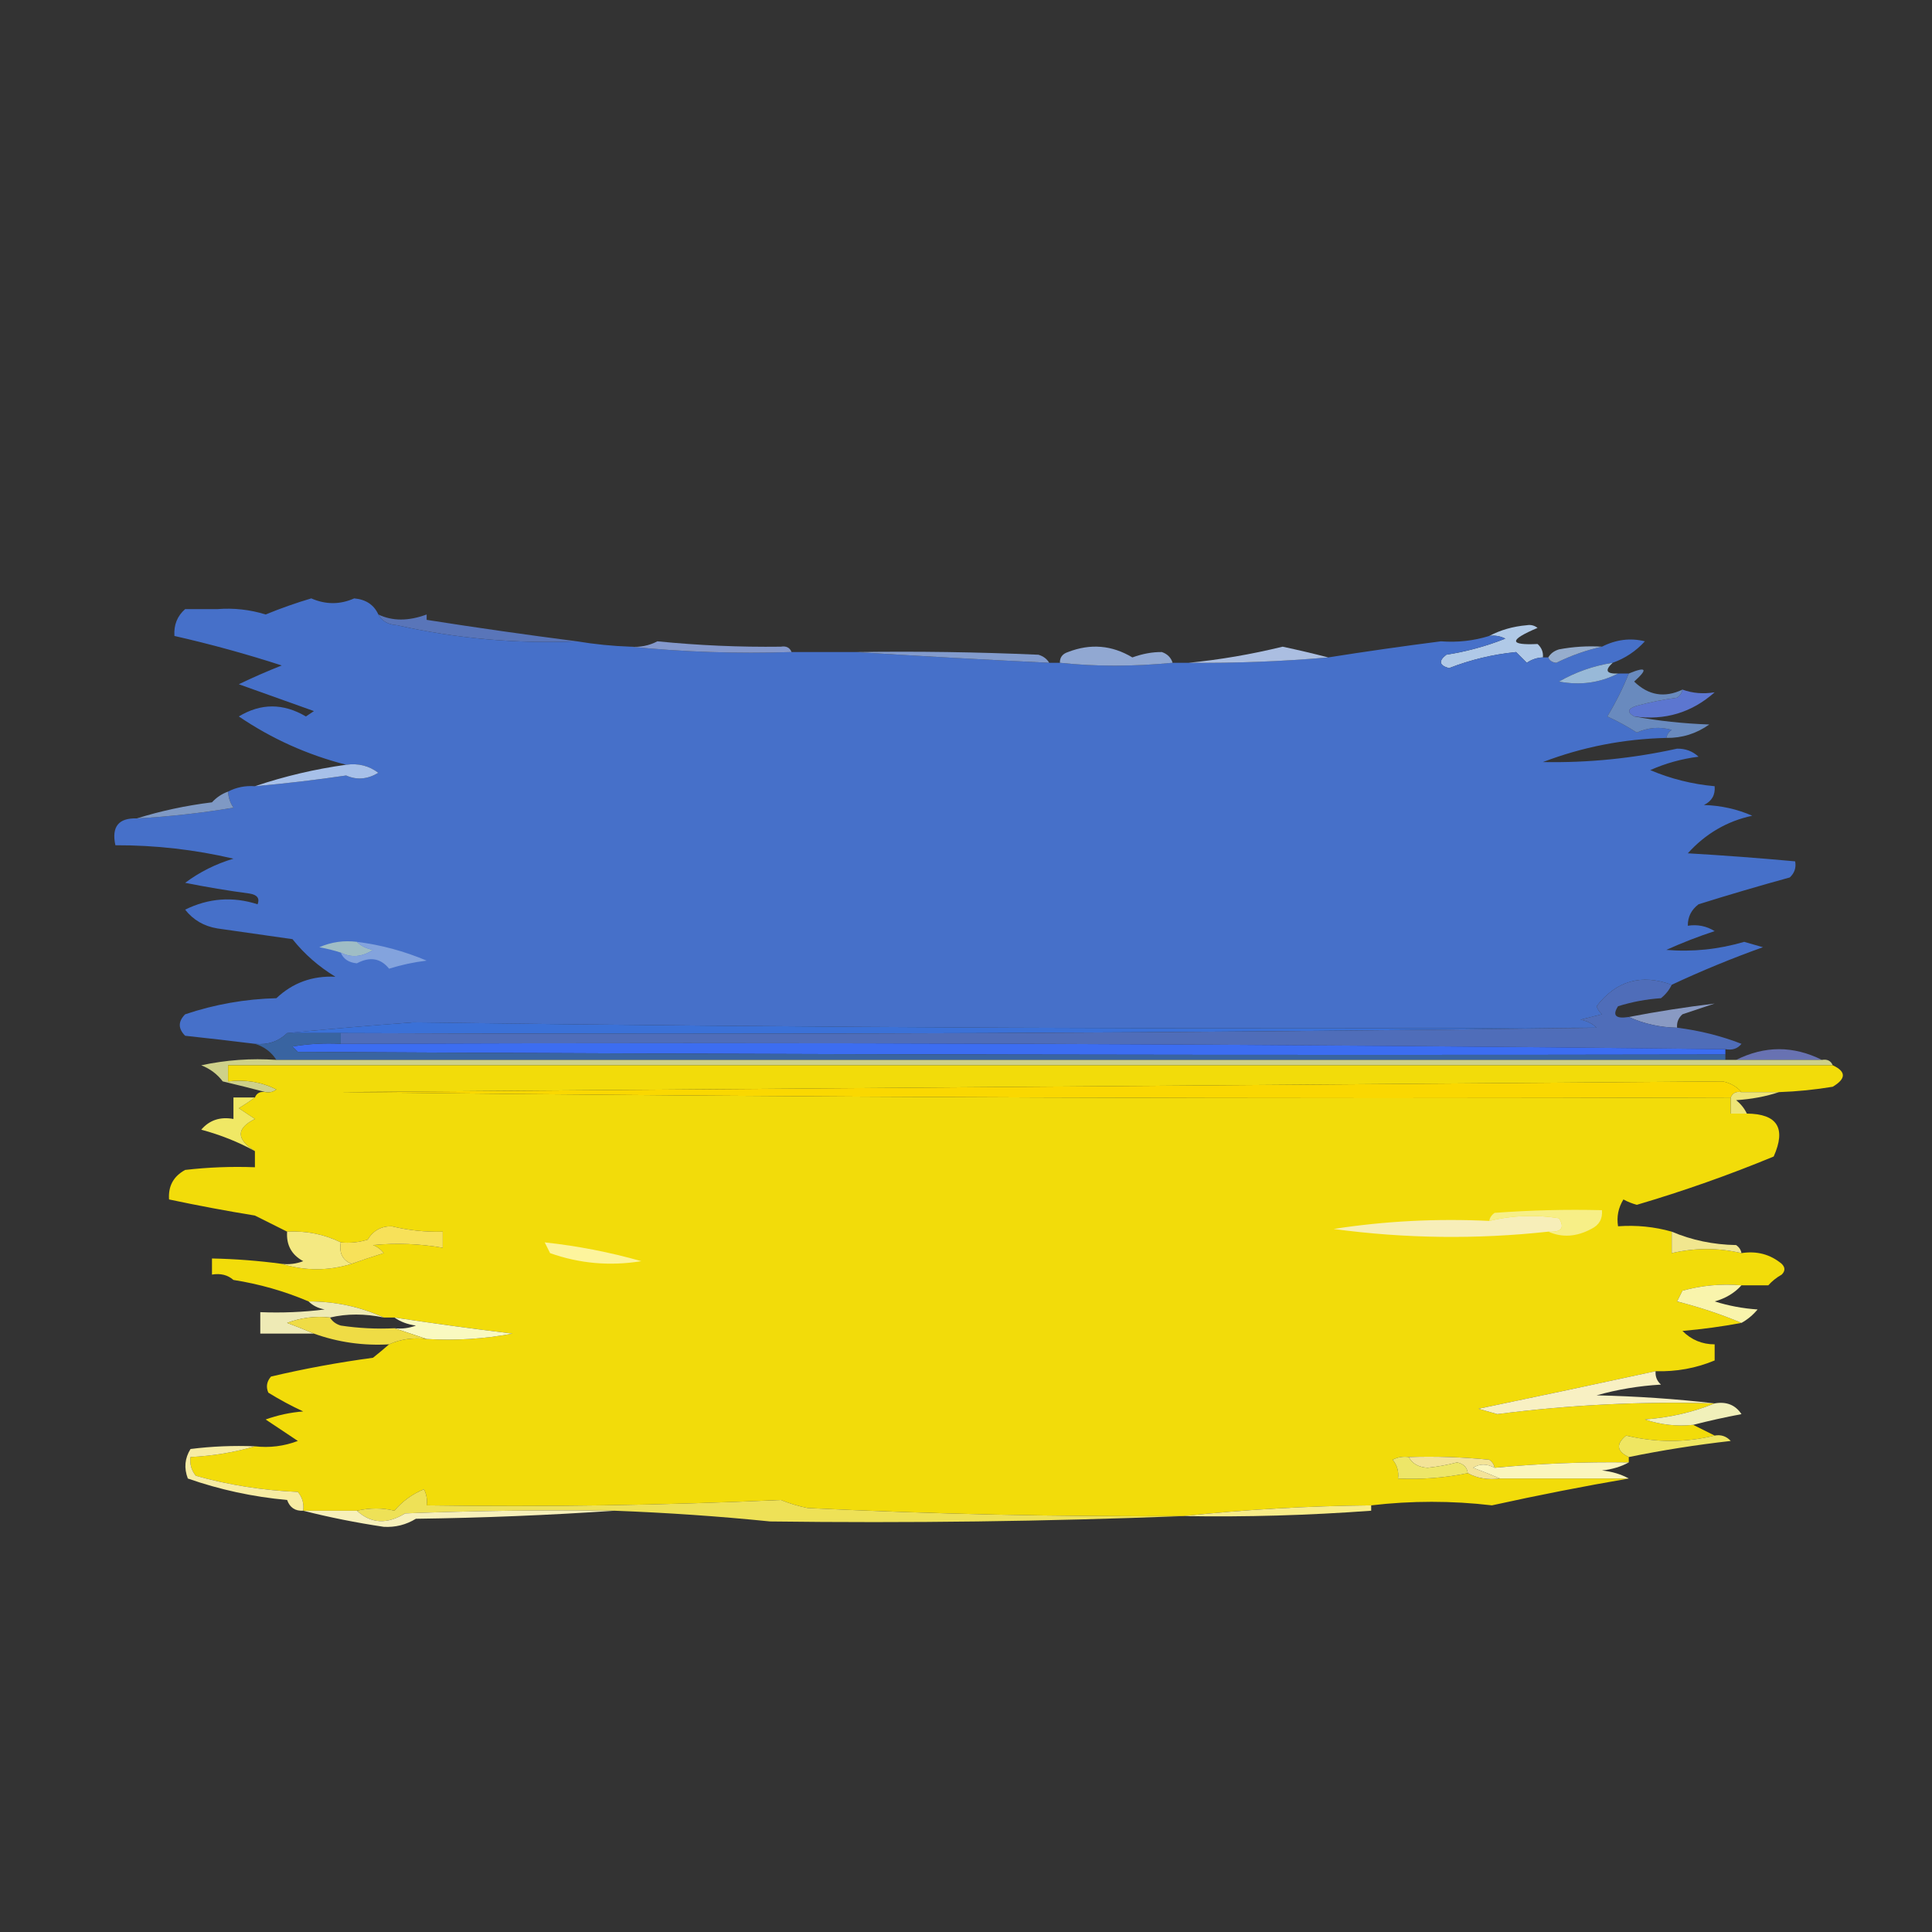 <?xml version="1.0" encoding="UTF-8"?>
<!DOCTYPE svg PUBLIC "-//W3C//DTD SVG 1.1//EN" "http://www.w3.org/Graphics/SVG/1.1/DTD/svg11.dtd">
<svg xmlns="http://www.w3.org/2000/svg" version="1.1" width="360px" height="360px" style="shape-rendering:geometricPrecision; text-rendering:geometricPrecision; image-rendering:optimizeQuality; fill-rule:evenodd; clip-rule:evenodd"
    xmlns:xlink="http://www.w3.org/1999/xlink">

    <rect width="100%" height="100%" fill="#333333" stroke="none"/>

    <g>
        <path style="opacity:1" fill="#5975b9" d="M 79.5,114.5 C 79.5,114.833 79.5,115.167 79.5,115.5C 88.817,116.965 98.15,118.298 107.5,119.5C 96.193,119.984 85.026,118.984 74,116.5C 72.319,116.392 71.152,115.725 70.5,114.5C 73.109,115.754 76.109,115.754 79.5,114.5 Z"/>
    </g>
    <g>
        <path style="opacity:1" fill="#b0c9e7" d="M 284.5,116.5 C 285.239,116.369 285.906,116.536 286.5,117C 281.158,119.257 281.158,120.257 286.5,120C 287.252,120.671 287.586,121.504 287.5,122.5C 286.417,122.539 285.417,122.873 284.5,123.5C 283.833,122.833 283.167,122.167 282.5,121.5C 278.183,121.93 274.016,122.93 270,124.5C 268.174,123.99 268.007,123.156 269.5,122C 273.276,121.408 276.943,120.408 280.5,119C 279.552,118.517 278.552,118.351 277.5,118.5C 279.599,117.388 281.933,116.721 284.5,116.5 Z"/>
    </g>
    <g>
        <path style="opacity:1" fill="#4670c9" d="M 70.5,114.5 C 71.152,115.725 72.319,116.392 74,116.5C 85.026,118.984 96.193,119.984 107.5,119.5C 110.807,120.051 114.14,120.384 117.5,120.5C 127.319,121.494 137.319,121.827 147.5,121.5C 151.5,121.5 155.5,121.5 159.5,121.5C 171.351,122.249 183.351,122.916 195.5,123.5C 196.167,123.5 196.833,123.5 197.5,123.5C 204.143,124.212 211.143,124.212 218.5,123.5C 219.5,123.5 220.5,123.5 221.5,123.5C 230.188,123.587 238.854,123.253 247.5,122.5C 254.386,121.41 261.386,120.41 268.5,119.5C 271.609,119.736 274.609,119.403 277.5,118.5C 278.552,118.351 279.552,118.517 280.5,119C 276.943,120.408 273.276,121.408 269.5,122C 268.007,123.156 268.174,123.99 270,124.5C 274.016,122.93 278.183,121.93 282.5,121.5C 283.167,122.167 283.833,122.833 284.5,123.5C 285.417,122.873 286.417,122.539 287.5,122.5C 287.833,122.5 288.167,122.5 288.5,122.5C 288.735,123.097 289.235,123.43 290,123.5C 292.786,122.132 295.62,121.132 298.5,120.5C 301.145,119.16 303.812,118.826 306.5,119.5C 304.824,121.337 302.824,122.67 300.5,123.5C 296.93,124.057 293.597,125.224 290.5,127C 294.448,127.745 298.115,127.245 301.5,125.5C 302.167,125.5 302.833,125.5 303.5,125.5C 302.399,128.245 301.066,130.911 299.5,133.5C 301.407,134.37 303.24,135.37 305,136.5C 307.12,135.541 309.287,135.374 311.5,136C 310.944,136.383 310.611,136.883 310.5,137.5C 302.513,137.693 294.847,139.193 287.5,142C 295.909,142.159 304.242,141.325 312.5,139.5C 314.067,139.477 315.4,139.977 316.5,141C 313.367,141.393 310.367,142.226 307.5,143.5C 311.345,145.128 315.345,146.128 319.5,146.5C 319.64,148.124 318.973,149.29 317.5,150C 320.7,150.101 323.7,150.768 326.5,152C 321.8,153.013 317.8,155.346 314.5,159C 321.184,159.39 327.85,159.89 334.5,160.5C 334.719,161.675 334.386,162.675 333.5,163.5C 327.825,165.06 322.158,166.726 316.5,168.5C 315.147,169.524 314.48,170.857 314.5,172.5C 316.288,172.215 317.955,172.548 319.5,173.5C 316.401,174.52 313.401,175.686 310.5,177C 315.403,177.403 320.236,176.903 325,175.5C 326.167,175.833 327.333,176.167 328.5,176.5C 322.673,178.585 317.006,180.918 311.5,183.5C 305.828,181.417 301.161,182.751 297.5,187.5C 297.709,188.086 298.043,188.586 298.5,189C 297.167,189.333 295.833,189.667 294.5,190C 295.737,190.232 296.737,190.732 297.5,191.5C 223.982,191.826 150.482,191.492 77,190.5C 69.012,191.089 61.179,191.756 53.5,192.5C 51.886,194.075 49.886,194.741 47.5,194.5C 43.181,193.965 38.848,193.465 34.5,193C 33.167,191.667 33.167,190.333 34.5,189C 40.008,187.149 45.675,186.149 51.5,186C 54.542,183.125 58.209,181.792 62.5,182C 59.393,180.122 56.727,177.789 54.5,175C 49.833,174.333 45.167,173.667 40.5,173C 38.003,172.588 36.003,171.422 34.5,169.5C 38.879,167.345 43.379,167.012 48,168.5C 48.432,167.4 47.932,166.733 46.5,166.5C 42.482,165.965 38.482,165.298 34.5,164.5C 37.221,162.473 40.221,160.973 43.5,160C 36.299,158.313 28.965,157.479 21.5,157.5C 20.756,154.05 22.09,152.384 25.5,152.5C 31.532,152.164 37.532,151.497 43.5,150.5C 42.873,149.583 42.539,148.583 42.5,147.5C 44.042,146.699 45.709,146.366 47.5,146.5C 53.199,145.998 58.865,145.331 64.5,144.5C 66.48,145.383 68.48,145.217 70.5,144C 68.751,142.681 66.751,142.181 64.5,142.5C 57.284,140.653 50.618,137.653 44.5,133.5C 48.606,131.011 52.773,131.011 57,133.5C 57.5,133.167 58,132.833 58.5,132.5C 53.833,130.833 49.167,129.167 44.5,127.5C 47.115,126.238 49.782,125.072 52.5,124C 45.944,121.872 39.278,120.039 32.5,118.5C 32.365,116.446 33.032,114.779 34.5,113.5C 36.5,113.5 38.5,113.5 40.5,113.5C 43.579,113.26 46.579,113.593 49.5,114.5C 52.292,113.353 55.125,112.353 58,111.5C 60.688,112.677 63.355,112.677 66,111.5C 68.184,111.698 69.684,112.698 70.5,114.5 Z"/>
    </g>
    <g>
        <path style="opacity:1" fill="#abbee1" d="M 247.5,122.5 C 238.854,123.253 230.188,123.587 221.5,123.5C 227.308,122.929 233.141,121.929 239,120.5C 241.939,121.128 244.772,121.795 247.5,122.5 Z"/>
    </g>
    <g>
        <path style="opacity:1" fill="#91a8d2" d="M 218.5,123.5 C 211.143,124.212 204.143,124.212 197.5,123.5C 197.47,122.503 197.97,121.836 199,121.5C 203.181,119.876 207.181,120.209 211,122.5C 212.921,121.81 214.755,121.476 216.5,121.5C 217.522,121.855 218.189,122.522 218.5,123.5 Z"/>
    </g>
    <g>
        <path style="opacity:1" fill="#96adcd" d="M 298.5,120.5 C 295.62,121.132 292.786,122.132 290,123.5C 289.235,123.43 288.735,123.097 288.5,122.5C 288.918,121.778 289.584,121.278 290.5,121C 293.146,120.503 295.813,120.336 298.5,120.5 Z"/>
    </g>
    <g>
        <path style="opacity:1" fill="#829bcd" d="M 159.5,121.5 C 170.838,121.333 182.172,121.5 193.5,122C 194.416,122.278 195.082,122.778 195.5,123.5C 183.351,122.916 171.351,122.249 159.5,121.5 Z"/>
    </g>
    <g>
        <path style="opacity:1" fill="#8498cc" d="M 122.5,119.5 C 130.142,120.263 137.809,120.597 145.5,120.5C 146.492,120.328 147.158,120.662 147.5,121.5C 137.319,121.827 127.319,121.494 117.5,120.5C 119.292,120.634 120.958,120.301 122.5,119.5 Z"/>
    </g>
    <g>
        <path style="opacity:1" fill="#98b9d8" d="M 300.5,123.5 C 298.969,124.925 299.302,125.591 301.5,125.5C 298.115,127.245 294.448,127.745 290.5,127C 293.597,125.224 296.93,124.057 300.5,123.5 Z"/>
    </g>
    <g>
        <path style="opacity:1" fill="#5c76d0" d="M 313.5,128.5 C 315.39,129.18 317.39,129.347 319.5,129C 315.239,132.788 310.239,134.288 304.5,133.5C 303.115,132.698 303.282,132.031 305,131.5C 307.464,130.839 309.964,130.339 312.5,130C 313.056,129.617 313.389,129.117 313.5,128.5 Z"/>
    </g>
    <g>
        <path style="opacity:1" fill="#698abe" d="M 313.5,128.5 C 313.389,129.117 313.056,129.617 312.5,130C 309.964,130.339 307.464,130.839 305,131.5C 303.282,132.031 303.115,132.698 304.5,133.5C 308.982,134.326 313.649,134.826 318.5,135C 316.091,136.707 313.425,137.54 310.5,137.5C 310.611,136.883 310.944,136.383 311.5,136C 309.287,135.374 307.12,135.541 305,136.5C 303.24,135.37 301.407,134.37 299.5,133.5C 301.066,130.911 302.399,128.245 303.5,125.5C 306.797,124.145 307.13,124.645 304.5,127C 307.166,129.584 310.166,130.084 313.5,128.5 Z"/>
    </g>
    <g>
        <path style="opacity:1" fill="#a7c0e9" d="M 64.5,142.5 C 66.751,142.181 68.751,142.681 70.5,144C 68.48,145.217 66.48,145.383 64.5,144.5C 58.865,145.331 53.199,145.998 47.5,146.5C 53.048,144.631 58.715,143.298 64.5,142.5 Z"/>
    </g>
    <g>
        <path style="opacity:1" fill="#7f99c4" d="M 42.5,147.5 C 42.539,148.583 42.873,149.583 43.5,150.5C 37.532,151.497 31.532,152.164 25.5,152.5C 29.946,151.107 34.612,150.107 39.5,149.5C 40.357,148.575 41.357,147.908 42.5,147.5 Z"/>
    </g>


    <g>
        <path style="opacity:1" fill="#9fbdc5" d="M 66.5,175.5 C 67.263,176.268 68.263,176.768 69.5,177C 67.451,178.332 65.451,178.498 63.5,177.5C 62.238,177.093 60.905,176.76 59.5,176.5C 61.743,175.526 64.076,175.192 66.5,175.5 Z"/>
    </g>
    <g>
        <path style="opacity:1" fill="#83a3dd" d="M 66.5,175.5 C 70.961,176.056 75.294,177.223 79.5,179C 77.109,179.287 74.776,179.787 72.5,180.5C 70.927,178.543 68.927,178.21 66.5,179.5C 64.97,179.36 63.97,178.693 63.5,177.5C 65.451,178.498 67.451,178.332 69.5,177C 68.263,176.768 67.263,176.268 66.5,175.5 Z"/>
    </g>
    <g>
        <path style="opacity:1" fill="#899ac3" d="M 312.5,191.5 C 309.336,191.442 306.336,190.776 303.5,189.5C 308.75,188.488 314.083,187.655 319.5,187C 317.5,187.667 315.5,188.333 313.5,189C 312.748,189.671 312.414,190.504 312.5,191.5 Z"/>
    </g>
    <g>
        <path style="opacity:1" fill="#3b71d7" d="M 297.5,191.5 C 222.852,192.501 144.852,192.834 63.5,192.5C 60.167,192.5 56.833,192.5 53.5,192.5C 61.179,191.756 69.012,191.089 77,190.5C 150.482,191.492 223.982,191.826 297.5,191.5 Z"/>
    </g>
    <g>
        <path style="opacity:1" fill="#4f6db9" d="M 311.5,183.5 C 311.047,184.458 310.381,185.292 309.5,186C 306.774,186.182 304.107,186.682 301.5,187.5C 300.391,189.214 301.058,189.881 303.5,189.5C 306.336,190.776 309.336,191.442 312.5,191.5C 316.664,192.015 320.664,193.015 324.5,194.5C 323.791,195.404 322.791,195.737 321.5,195.5C 235.668,194.501 149.668,194.167 63.5,194.5C 63.5,193.833 63.5,193.167 63.5,192.5C 144.852,192.834 222.852,192.501 297.5,191.5C 296.737,190.732 295.737,190.232 294.5,190C 295.833,189.667 297.167,189.333 298.5,189C 298.043,188.586 297.709,188.086 297.5,187.5C 301.161,182.751 305.828,181.417 311.5,183.5 Z"/>
    </g>

    <g>
        <path style="opacity:1" fill="#3c6df1" d="M 63.5,194.5 C 149.668,194.167 235.668,194.501 321.5,195.5C 321.5,195.833 321.5,196.167 321.5,196.5C 232.833,196.667 144.166,196.5 55.5,196C 55.167,195.667 54.833,195.333 54.5,195C 57.482,194.502 60.482,194.335 63.5,194.5 Z"/>
    </g>
    <g>
        <path style="opacity:1" fill="#3964a1" d="M 53.5,192.5 C 56.833,192.5 60.167,192.5 63.5,192.5C 63.5,193.167 63.5,193.833 63.5,194.5C 60.482,194.335 57.482,194.502 54.5,195C 54.833,195.333 55.167,195.667 55.5,196C 144.166,196.5 232.833,196.667 321.5,196.5C 321.5,196.833 321.5,197.167 321.5,197.5C 231.5,197.5 141.5,197.5 51.5,197.5C 50.553,196.022 49.219,195.022 47.5,194.5C 49.886,194.741 51.886,194.075 53.5,192.5 Z"/>
    </g>
    <g>
        <path style="opacity:1" fill="#6872b2" d="M 339.5,197.5 C 334.167,197.5 328.833,197.5 323.5,197.5C 328.833,194.833 334.167,194.833 339.5,197.5 Z"/>
    </g>
    <g>
        <path style="opacity:1" fill="#ced189" d="M 51.5,197.5 C 141.5,197.5 231.5,197.5 321.5,197.5C 322.167,197.5 322.833,197.5 323.5,197.5C 328.833,197.5 334.167,197.5 339.5,197.5C 340.492,197.328 341.158,197.662 341.5,198.5C 241.833,198.5 142.167,198.5 42.5,198.5C 42.5,199.5 42.5,200.5 42.5,201.5C 45.722,201.108 48.722,201.608 51.5,203C 50.906,203.464 50.239,203.631 49.5,203.5C 46.972,202.834 44.306,202.168 41.5,201.5C 40.483,200.148 39.149,199.148 37.5,198.5C 42.12,197.507 46.786,197.173 51.5,197.5 Z"/>
    </g>
    <g>
        <path style="opacity:1" fill="#fad801" d="M 324.5,203.5 C 323.508,203.328 322.842,203.662 322.5,204.5C 236.164,204.833 149.831,204.5 63.5,203.5C 149.359,202.829 235.193,202.163 321,201.5C 322.459,201.808 323.626,202.475 324.5,203.5 Z"/>
    </g>
    <g>
        <path style="opacity:1" fill="#f2dc0a" d="M 341.5,198.5 C 344.022,199.665 344.022,200.998 341.5,202.5C 338.193,203.051 334.86,203.384 331.5,203.5C 329.167,203.5 326.833,203.5 324.5,203.5C 323.626,202.475 322.459,201.808 321,201.5C 235.193,202.163 149.359,202.829 63.5,203.5C 149.831,204.5 236.164,204.833 322.5,204.5C 322.5,205.5 322.5,206.5 322.5,207.5C 323.5,207.5 324.5,207.5 325.5,207.5C 331.191,207.548 332.857,210.215 330.5,215.5C 322.204,218.933 313.704,221.933 305,224.5C 304.127,224.265 303.293,223.931 302.5,223.5C 301.548,225.045 301.215,226.712 301.5,228.5C 304.939,228.253 308.272,228.586 311.5,229.5C 311.5,230.833 311.5,232.167 311.5,233.5C 315.87,232.488 320.203,232.488 324.5,233.5C 327.365,233.055 329.865,233.722 332,235.5C 332.667,236.167 332.667,236.833 332,237.5C 331.005,238.066 330.172,238.733 329.5,239.5C 327.833,239.5 326.167,239.5 324.5,239.5C 320.774,239.177 317.107,239.511 313.5,240.5C 313.167,241.167 312.833,241.833 312.5,242.5C 316.787,243.601 320.787,244.934 324.5,246.5C 320.881,247.18 317.214,247.68 313.5,248C 315.158,249.663 317.158,250.496 319.5,250.5C 319.5,251.5 319.5,252.5 319.5,253.5C 316.014,254.953 312.347,255.619 308.5,255.5C 297.443,257.898 286.443,260.231 275.5,262.5C 276.667,262.833 277.833,263.167 279,263.5C 292.44,261.766 305.94,261.1 319.5,261.5C 315.576,263.123 311.243,264.123 306.5,264.5C 309.428,265.484 312.428,265.817 315.5,265.5C 316.833,266.167 318.167,266.833 319.5,267.5C 314.099,268.825 308.599,268.825 303,267.5C 301.07,269.077 301.237,270.41 303.5,271.5C 303.5,271.833 303.5,272.167 303.5,272.5C 295.142,272.379 286.809,272.712 278.5,273.5C 278.389,272.883 278.056,272.383 277.5,272C 272.511,271.501 267.511,271.334 262.5,271.5C 261.448,271.351 260.448,271.517 259.5,272C 260.337,273.011 260.67,274.178 260.5,275.5C 264.898,275.706 269.232,275.373 273.5,274.5C 275.265,275.461 277.265,275.795 279.5,275.5C 287.5,275.5 295.5,275.5 303.5,275.5C 295.218,276.916 286.718,278.583 278,280.5C 270.515,279.621 263.015,279.621 255.5,280.5C 243.649,280.614 231.982,281.281 220.5,282.5C 197.153,282.629 173.82,282.129 150.5,281C 148.782,280.654 147.115,280.154 145.5,279.5C 123.546,280.489 101.546,280.822 79.5,280.5C 79.65,279.448 79.483,278.448 79,277.5C 76.821,278.396 74.988,279.729 73.5,281.5C 71.273,280.947 68.939,280.947 66.5,281.5C 63.167,281.5 59.833,281.5 56.5,281.5C 56.67,280.178 56.337,279.011 55.5,278C 49.022,277.721 42.689,276.721 36.5,275C 35.663,273.989 35.33,272.822 35.5,271.5C 39.705,271.283 43.705,270.617 47.5,269.5C 50.247,269.813 52.913,269.48 55.5,268.5C 53.5,267.167 51.5,265.833 49.5,264.5C 51.766,263.686 54.099,263.186 56.5,263C 54.254,261.961 52.087,260.794 50,259.5C 49.53,258.423 49.697,257.423 50.5,256.5C 56.761,255.026 63.094,253.86 69.5,253C 70.571,252.148 71.571,251.315 72.5,250.5C 74.607,249.532 76.941,249.198 79.5,249.5C 84.875,249.828 90.208,249.495 95.5,248.5C 88.136,247.609 80.803,246.609 73.5,245.5C 72.833,245.5 72.167,245.5 71.5,245.5C 67.167,243.498 62.5,242.498 57.5,242.5C 53.013,240.593 48.346,239.26 43.5,238.5C 42.432,237.566 41.099,237.232 39.5,237.5C 39.5,236.5 39.5,235.5 39.5,234.5C 43.857,234.586 48.19,234.92 52.5,235.5C 56.833,236.833 61.167,236.833 65.5,235.5C 67.369,234.835 69.369,234.169 71.5,233.5C 70.975,232.808 70.308,232.308 69.5,232C 73.848,231.585 78.181,231.751 82.5,232.5C 82.5,231.5 82.5,230.5 82.5,229.5C 79.291,229.589 76.125,229.256 73,228.5C 71.029,228.468 69.529,229.302 68.5,231C 66.866,231.494 65.199,231.66 63.5,231.5C 60.413,229.983 57.079,229.316 53.5,229.5C 51.5,228.5 49.5,227.5 47.5,226.5C 42.267,225.65 36.934,224.65 31.5,223.5C 31.323,221.019 32.323,219.186 34.5,218C 38.821,217.501 43.154,217.334 47.5,217.5C 47.5,216.5 47.5,215.5 47.5,214.5C 43.994,212.255 43.994,210.255 47.5,208.5C 46.5,207.833 45.5,207.167 44.5,206.5C 45.602,205.824 46.602,205.158 47.5,204.5C 47.842,203.662 48.508,203.328 49.5,203.5C 50.239,203.631 50.906,203.464 51.5,203C 48.722,201.608 45.722,201.108 42.5,201.5C 42.5,200.5 42.5,199.5 42.5,198.5C 142.167,198.5 241.833,198.5 341.5,198.5 Z"/>
    </g>

    <g>
        <path style="opacity:1" fill="#eee577" d="M 324.5,203.5 C 326.833,203.5 329.167,203.5 331.5,203.5C 329.031,204.317 326.365,204.817 323.5,205C 324.381,205.708 325.047,206.542 325.5,207.5C 324.5,207.5 323.5,207.5 322.5,207.5C 322.5,206.5 322.5,205.5 322.5,204.5C 322.842,203.662 323.508,203.328 324.5,203.5 Z"/>
    </g>
    <g>
        <path style="opacity:1" fill="#f0e865" d="M 47.5,204.5 C 46.602,205.158 45.602,205.824 44.5,206.5C 45.5,207.167 46.5,207.833 47.5,208.5C 43.994,210.255 43.994,212.255 47.5,214.5C 44.467,212.813 41.134,211.48 37.5,210.5C 39.023,208.717 41.023,208.051 43.5,208.5C 43.5,207.167 43.5,205.833 43.5,204.5C 44.833,204.5 46.167,204.5 47.5,204.5 Z"/>
    </g>


    <g>
        <path style="opacity:1" fill="#f7eeb9" d="M 288.5,229.5 C 275.151,230.96 261.817,230.793 248.5,229C 258,227.528 267.667,227.028 277.5,227.5C 281.78,226.46 286.113,226.294 290.5,227C 291.609,228.813 290.942,229.646 288.5,229.5 Z"/>
    </g>
    <g>
        <path style="opacity:1" fill="#f7ef87" d="M 288.5,229.5 C 290.942,229.646 291.609,228.813 290.5,227C 286.113,226.294 281.78,226.46 277.5,227.5C 277.611,226.883 277.944,226.383 278.5,226C 285.158,225.5 291.825,225.334 298.5,225.5C 298.64,227.124 297.973,228.29 296.5,229C 293.735,230.476 291.068,230.643 288.5,229.5 Z"/>
    </g>

    <g>
        <path style="opacity:1" fill="#f1e68f" d="M 311.5,229.5 C 315.248,231.092 319.248,231.925 323.5,232C 324.056,232.383 324.389,232.883 324.5,233.5C 320.203,232.488 315.87,232.488 311.5,233.5C 311.5,232.167 311.5,230.833 311.5,229.5 Z"/>
    </g>
    <g>
        <path style="opacity:1" fill="#f4e982" d="M 53.5,229.5 C 57.079,229.316 60.413,229.983 63.5,231.5C 63.157,233.483 63.824,234.817 65.5,235.5C 61.167,236.833 56.833,236.833 52.5,235.5C 53.873,235.657 55.207,235.49 56.5,235C 54.323,233.814 53.323,231.981 53.5,229.5 Z"/>
    </g>

    <g>
        <path style="opacity:1" fill="#f7e15a" d="M 65.5,235.5 C 63.824,234.817 63.157,233.483 63.5,231.5C 65.199,231.66 66.866,231.494 68.5,231C 69.529,229.302 71.029,228.468 73,228.5C 76.125,229.256 79.291,229.589 82.5,229.5C 82.5,230.5 82.5,231.5 82.5,232.5C 78.181,231.751 73.848,231.585 69.5,232C 70.308,232.308 70.975,232.808 71.5,233.5C 69.369,234.169 67.369,234.835 65.5,235.5 Z"/>
    </g>
    <g>
        <path style="opacity:1" fill="#fdf49d" d="M 101.5,231.5 C 107.611,232.158 113.611,233.325 119.5,235C 113.65,235.948 107.983,235.448 102.5,233.5C 102.167,232.833 101.833,232.167 101.5,231.5 Z"/>
    </g>

    <g>
        <path style="opacity:1" fill="#f9f4ac" d="M 324.5,239.5 C 323.21,240.935 321.544,241.935 319.5,242.5C 322.107,243.318 324.774,243.818 327.5,244C 326.627,245.045 325.627,245.878 324.5,246.5C 320.787,244.934 316.787,243.601 312.5,242.5C 312.833,241.833 313.167,241.167 313.5,240.5C 317.107,239.511 320.774,239.177 324.5,239.5 Z"/>
    </g>

    <g>
        <path style="opacity:1" fill="#eeeab5" d="M 57.5,242.5 C 62.5,242.498 67.167,243.498 71.5,245.5C 67.985,244.761 64.651,244.761 61.5,245.5C 58.753,245.187 56.087,245.52 53.5,246.5C 55.291,247.17 56.958,247.837 58.5,248.5C 55.167,248.5 51.833,248.5 48.5,248.5C 48.5,247.167 48.5,245.833 48.5,244.5C 52.514,244.666 56.514,244.499 60.5,244C 59.263,243.768 58.263,243.268 57.5,242.5 Z"/>
    </g>

    <g>
        <path style="opacity:1" fill="#f9f9c0" d="M 73.5,245.5 C 80.803,246.609 88.136,247.609 95.5,248.5C 90.208,249.495 84.875,249.828 79.5,249.5C 77.5,248.833 75.5,248.167 73.5,247.5C 74.873,247.657 76.207,247.49 77.5,247C 75.942,246.79 74.609,246.29 73.5,245.5 Z"/>
    </g>
    <g>
        <path style="opacity:1" fill="#efdc45" d="M 61.5,245.5 C 61.917,246.222 62.584,246.722 63.5,247C 66.817,247.498 70.15,247.665 73.5,247.5C 75.5,248.167 77.5,248.833 79.5,249.5C 76.941,249.198 74.607,249.532 72.5,250.5C 67.657,250.778 62.99,250.111 58.5,248.5C 56.958,247.837 55.291,247.17 53.5,246.5C 56.087,245.52 58.753,245.187 61.5,245.5 Z"/>
    </g>
    <g>
        <path style="opacity:1" fill="#f8f0c3" d="M 308.5,255.5 C 308.414,256.496 308.748,257.329 309.5,258C 305.416,258.231 301.416,258.898 297.5,260C 305.011,260.171 312.345,260.671 319.5,261.5C 305.94,261.1 292.44,261.766 279,263.5C 277.833,263.167 276.667,262.833 275.5,262.5C 286.443,260.231 297.443,257.898 308.5,255.5 Z"/>
    </g>
    <g>
        <path style="opacity:1" fill="#f1f0ba" d="M 319.5,261.5 C 321.698,261.12 323.365,261.787 324.5,263.5C 321.39,264.088 318.39,264.755 315.5,265.5C 312.428,265.817 309.428,265.484 306.5,264.5C 311.243,264.123 315.576,263.123 319.5,261.5 Z"/>
    </g>

    <g>
        <path style="opacity:1" fill="#efe662" d="M 319.5,267.5 C 320.675,267.281 321.675,267.614 322.5,268.5C 316.078,269.226 309.745,270.226 303.5,271.5C 301.237,270.41 301.07,269.077 303,267.5C 308.599,268.825 314.099,268.825 319.5,267.5 Z"/>
    </g>
    <g>
        <path style="opacity:1" fill="#f3e398" d="M 262.5,271.5 C 267.511,271.334 272.511,271.501 277.5,272C 278.056,272.383 278.389,272.883 278.5,273.5C 277.033,272.708 275.7,272.708 274.5,273.5C 276.291,274.17 277.958,274.837 279.5,275.5C 277.265,275.795 275.265,275.461 273.5,274.5C 273.38,273.414 272.713,272.747 271.5,272.5C 269.693,272.972 267.86,273.306 266,273.5C 264.319,273.392 263.152,272.725 262.5,271.5 Z"/>
    </g>
    <g>
        <path style="opacity:1" fill="#ede668" d="M 262.5,271.5 C 263.152,272.725 264.319,273.392 266,273.5C 267.86,273.306 269.693,272.972 271.5,272.5C 272.713,272.747 273.38,273.414 273.5,274.5C 269.232,275.373 264.898,275.706 260.5,275.5C 260.67,274.178 260.337,273.011 259.5,272C 260.448,271.517 261.448,271.351 262.5,271.5 Z"/>
    </g>
    <g>
        <path style="opacity:1" fill="#faf5bc" d="M 278.5,273.5 C 286.809,272.712 295.142,272.379 303.5,272.5C 302.048,273.302 300.382,273.802 298.5,274C 300.382,274.198 302.048,274.698 303.5,275.5C 295.5,275.5 287.5,275.5 279.5,275.5C 277.958,274.837 276.291,274.17 274.5,273.5C 275.7,272.708 277.033,272.708 278.5,273.5 Z"/>
    </g>
    <g>
        <path style="opacity:1" fill="#f7eca3" d="M 47.5,269.5 C 43.705,270.617 39.705,271.283 35.5,271.5C 35.33,272.822 35.663,273.989 36.5,275C 42.689,276.721 49.022,277.721 55.5,278C 56.337,279.011 56.67,280.178 56.5,281.5C 55.005,281.585 54.005,280.919 53.5,279.5C 47.115,278.918 40.948,277.584 35,275.5C 34.257,273.559 34.424,271.726 35.5,270C 39.486,269.501 43.486,269.334 47.5,269.5 Z"/>
    </g>
    <g>
        <path style="opacity:1" fill="#eee157" d="M 220.5,282.5 C 195.005,283.498 169.339,283.831 143.5,283.5C 134.005,282.539 124.338,281.872 114.5,281.5C 101.496,281.333 88.496,281.5 75.5,282C 72.115,284.074 69.115,283.907 66.5,281.5C 68.939,280.947 71.273,280.947 73.5,281.5C 74.988,279.729 76.821,278.396 79,277.5C 79.483,278.448 79.65,279.448 79.5,280.5C 101.546,280.822 123.546,280.489 145.5,279.5C 147.115,280.154 148.782,280.654 150.5,281C 173.82,282.129 197.153,282.629 220.5,282.5 Z"/>
    </g>
    <g>
        <path style="opacity:1" fill="#f8ec89" d="M 255.5,280.5 C 255.5,280.833 255.5,281.167 255.5,281.5C 243.856,282.361 232.19,282.695 220.5,282.5C 231.982,281.281 243.649,280.614 255.5,280.5 Z"/>
    </g>
    <g>
        <path style="opacity:1" fill="#f7f0ba" d="M 56.5,281.5 C 59.833,281.5 63.167,281.5 66.5,281.5C 69.115,283.907 72.115,284.074 75.5,282C 88.496,281.5 101.496,281.333 114.5,281.5C 102.34,282.331 90.007,282.831 77.5,283C 75.655,284.128 73.655,284.628 71.5,284.5C 66.352,283.73 61.352,282.73 56.5,281.5 Z"/>
    </g>




</svg>
